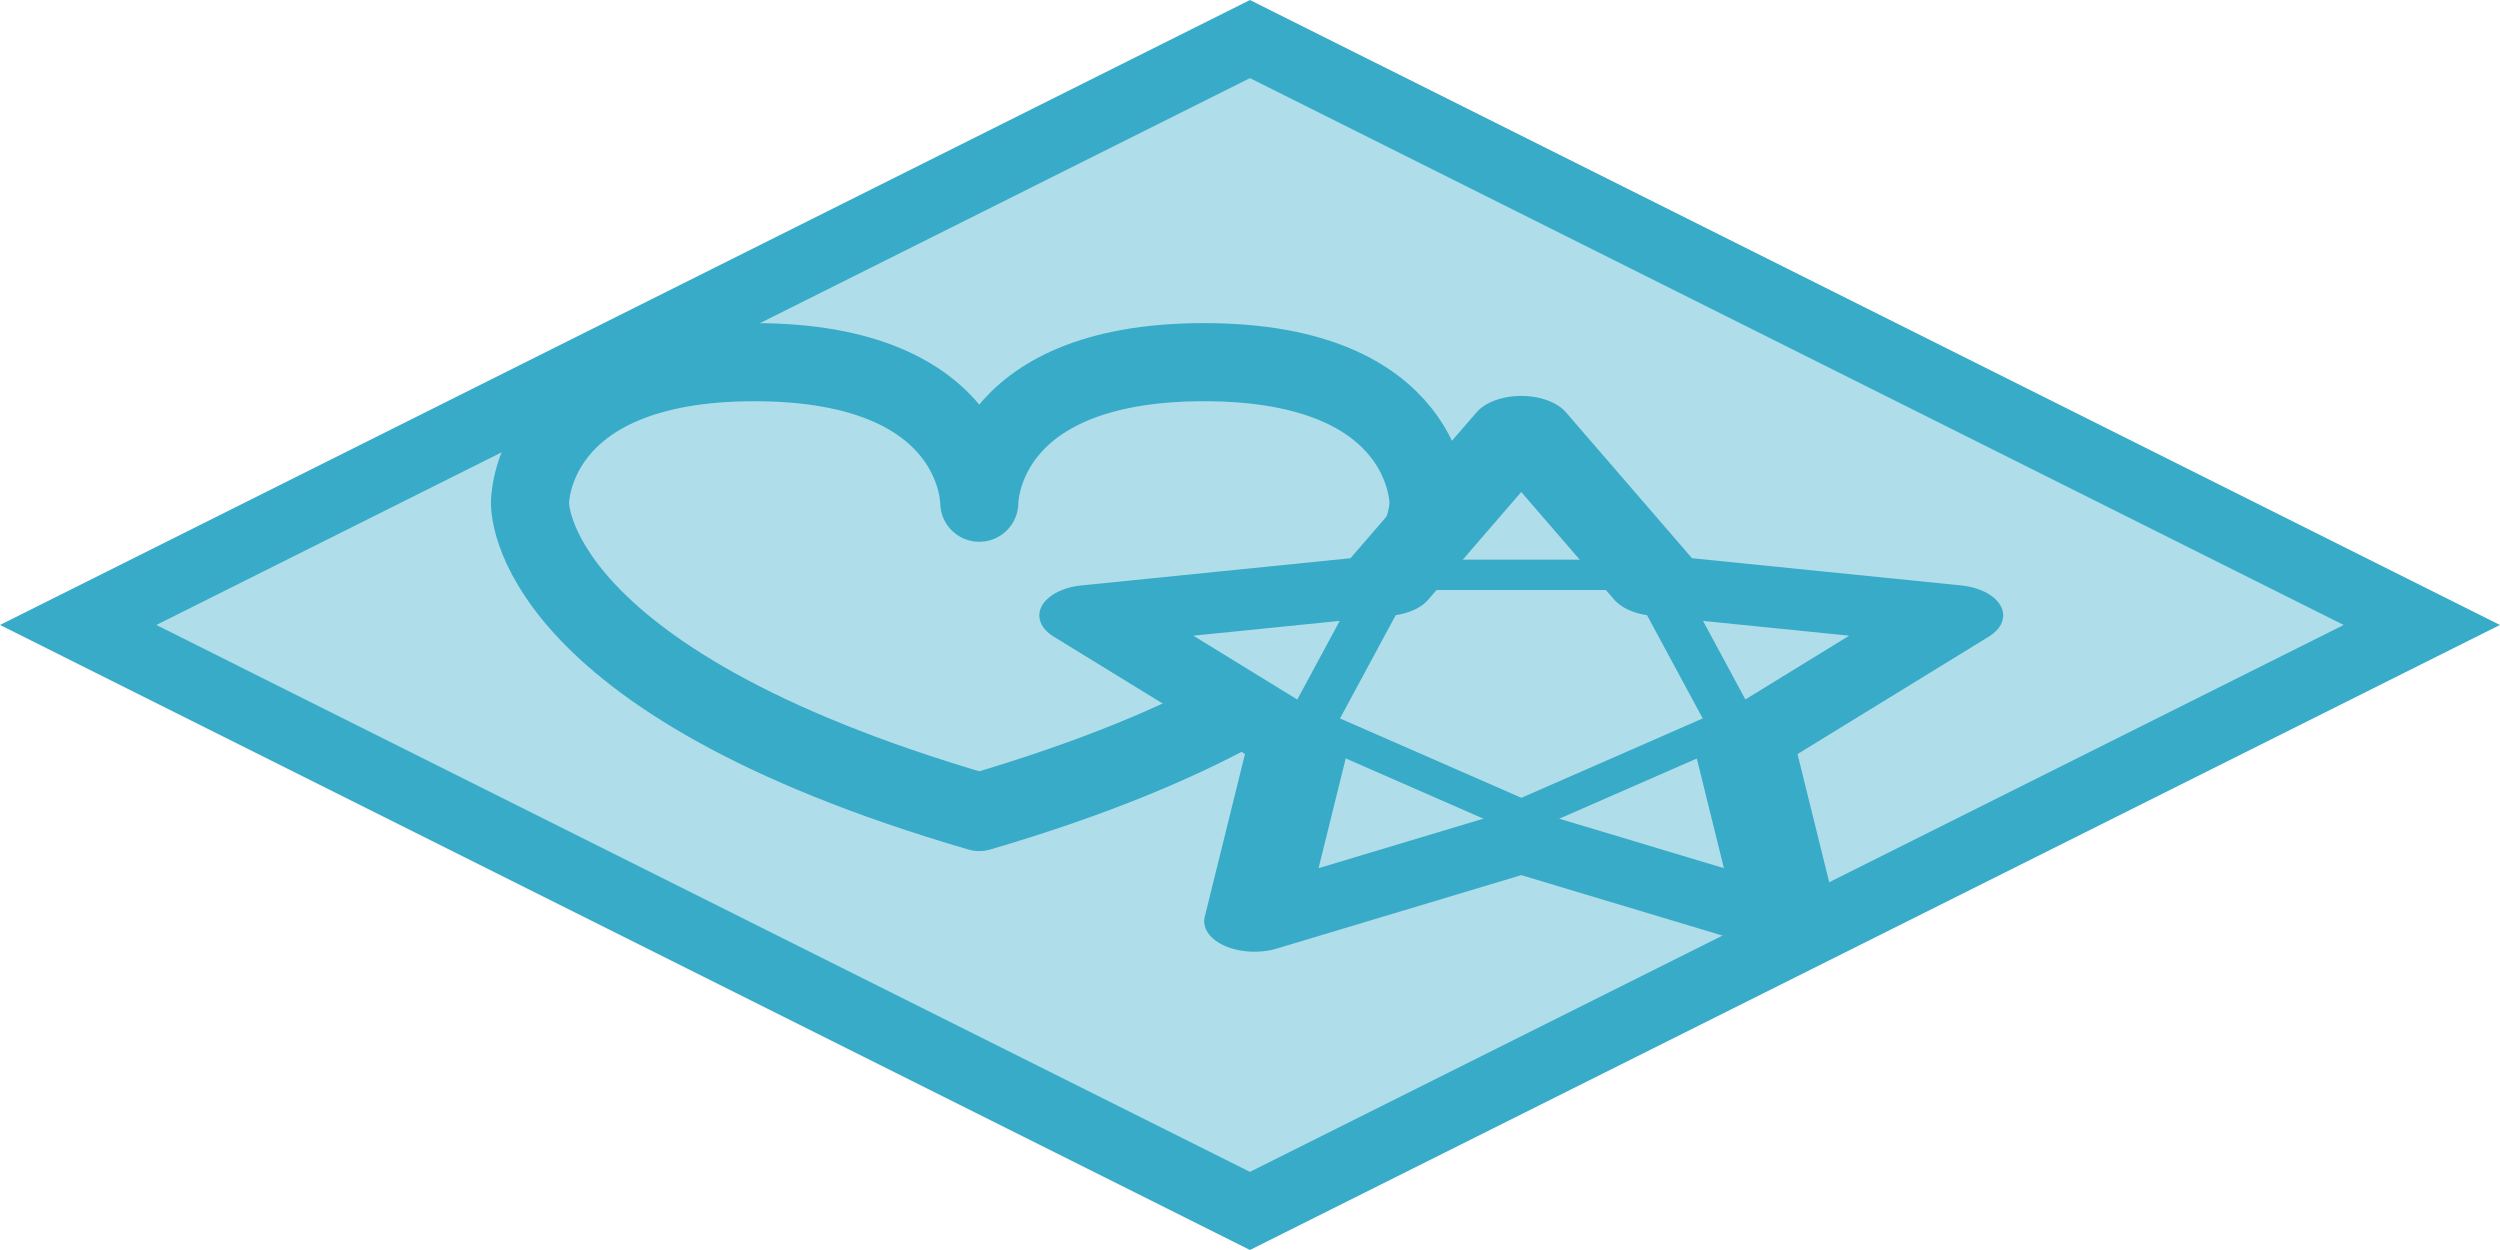 <?xml version="1.0" encoding="UTF-8" standalone="no"?>
<!-- Created with Inkscape (http://www.inkscape.org/) -->

<svg
   xmlns:dc="http://purl.org/dc/elements/1.1/"
   xmlns:cc="http://creativecommons.org/ns#"
   xmlns:rdf="http://www.w3.org/1999/02/22-rdf-syntax-ns#"
   xmlns:svg="http://www.w3.org/2000/svg"
   xmlns="http://www.w3.org/2000/svg"
   xmlns:sodipodi="http://sodipodi.sourceforge.net/DTD/sodipodi-0.dtd"
   xmlns:inkscape="http://www.inkscape.org/namespaces/inkscape"
   width="128"
   height="64"
   viewBox="0 0 33.867 16.933"
   version="1.1"
   id="svg8"
   inkscape:version="0.92.5 (2060ec1f9f, 2020-04-08)"
   sodipodi:docname="recoveryPad.svg"
   inkscape:export-filename="/home/victor/Projects/cogmura/data/img/obj/recoveryPad.png"
   inkscape:export-xdpi="96"
   inkscape:export-ydpi="96">
  <defs
     id="defs2" />
  <sodipodi:namedview
     id="base"
     pagecolor="#ffffff"
     bordercolor="#666666"
     borderopacity="1.0"
     inkscape:pageopacity="0.0"
     inkscape:pageshadow="2"
     inkscape:zoom="1"
     inkscape:cx="47.781768"
     inkscape:cy="28.016655"
     inkscape:document-units="px"
     inkscape:current-layer="layer1"
     showgrid="false"
     units="px"
     inkscape:pagecheckerboard="true"
     inkscape:showpageshadow="false"
     inkscape:window-width="1920"
     inkscape:window-height="1015"
     inkscape:window-x="0"
     inkscape:window-y="0"
     inkscape:window-maximized="1"
     inkscape:snap-global="false" />
  <g
     inkscape:label="Layer 1"
     inkscape:groupmode="layer"
     id="layer1"
     transform="translate(0,-280.067)">
    <path
       style="opacity:1;fill:#37abc8;fill-opacity:1;stroke:none;stroke-width:0.529;stroke-linecap:round;stroke-linejoin:round;stroke-miterlimit:4;stroke-dasharray:none;stroke-opacity:1;paint-order:normal"
       d="M 16.933,280.067 0,288.533 l 16.933,8.467 16.933,-8.467 z"
       id="path812"
       inkscape:connector-curvature="0"
       sodipodi:nodetypes="ccccc" />
    <path
       sodipodi:nodetypes="ccccc"
       inkscape:connector-curvature="0"
       id="path814"
       d="M 16.933,281.125 2.117,288.533 16.933,295.942 31.75,288.533 Z"
       style="opacity:1;fill:#afdde9;fill-opacity:1;stroke:none;stroke-width:0.529;stroke-linecap:round;stroke-linejoin:round;stroke-miterlimit:4;stroke-dasharray:none;stroke-opacity:1;paint-order:normal" />
    <path
       style="opacity:1;fill:none;fill-opacity:1;stroke:#37abc8;stroke-width:1.058;stroke-linecap:round;stroke-linejoin:round;stroke-miterlimit:4;stroke-dasharray:none;stroke-opacity:1;paint-order:normal"
       d="m 10.223,284.973 c -3.061,-6.7e-4 -3.043,1.904 -3.043,1.904 0,0 -0.103,2.386 6.086,4.19 6.189,-1.816 6.086,-4.19 6.086,-4.19 0,0 0.018,-1.905 -3.043,-1.904 -3.061,6.7e-4 -3.043,1.904 -3.043,1.904 0,0 0.018,-1.903 -3.043,-1.904 z"
       id="path7"
       inkscape:connector-curvature="0"
       sodipodi:nodetypes="scccscs" />
    <path
       sodipodi:type="star"
       style="opacity:1;fill:#afdde9;fill-opacity:1;stroke:#37abc8;stroke-width:2.628;stroke-linecap:round;stroke-linejoin:round;stroke-miterlimit:4;stroke-dasharray:none;stroke-opacity:1;paint-order:normal"
       id="path857"
       sodipodi:sides="5"
       sodipodi:cx="28.580078"
       sodipodi:cy="-289.0632"
       sodipodi:r1="11.843793"
       sodipodi:r2="6.1136847"
       sodipodi:arg1="1.5707963"
       sodipodi:arg2="2.1991148"
       inkscape:flatsided="false"
       inkscape:rounded="0"
       inkscape:randomized="0"
       d="m 28.58,-277.219 -3.594,-6.898 -7.671,-1.286 5.45,-5.549 -1.147,-7.693 6.962,3.468 6.962,-3.468 -1.147,7.693 5.45,5.549 -7.671,1.286 z"
       inkscape:transform-center-y="-0.43731106"
       transform="matrix(0.519,0,0,-0.313,5.775,199.072)" />
    <path
       sodipodi:type="star"
       style="opacity:1;fill:none;fill-opacity:1;stroke:#37abc8;stroke-width:0.555;stroke-linecap:round;stroke-linejoin:round;stroke-miterlimit:4;stroke-dasharray:none;stroke-opacity:1;paint-order:normal"
       id="path867"
       sodipodi:sides="5"
       sodipodi:cx="5.8097548"
       sodipodi:cy="291.63632"
       sodipodi:r1="2.4464073"
       sodipodi:r2="1.9791852"
       sodipodi:arg1="1.5707963"
       sodipodi:arg2="2.1991149"
       inkscape:flatsided="true"
       inkscape:rounded="0"
       inkscape:randomized="0"
       d="m 5.81,294.083 -2.327,-1.69 0.889,-2.735 2.876,0 0.889,2.735 z"
       inkscape:transform-center-y="0.17297227"
       transform="matrix(1.228,0,0,0.74,13.475,73.507)" />
  </g>
</svg>
